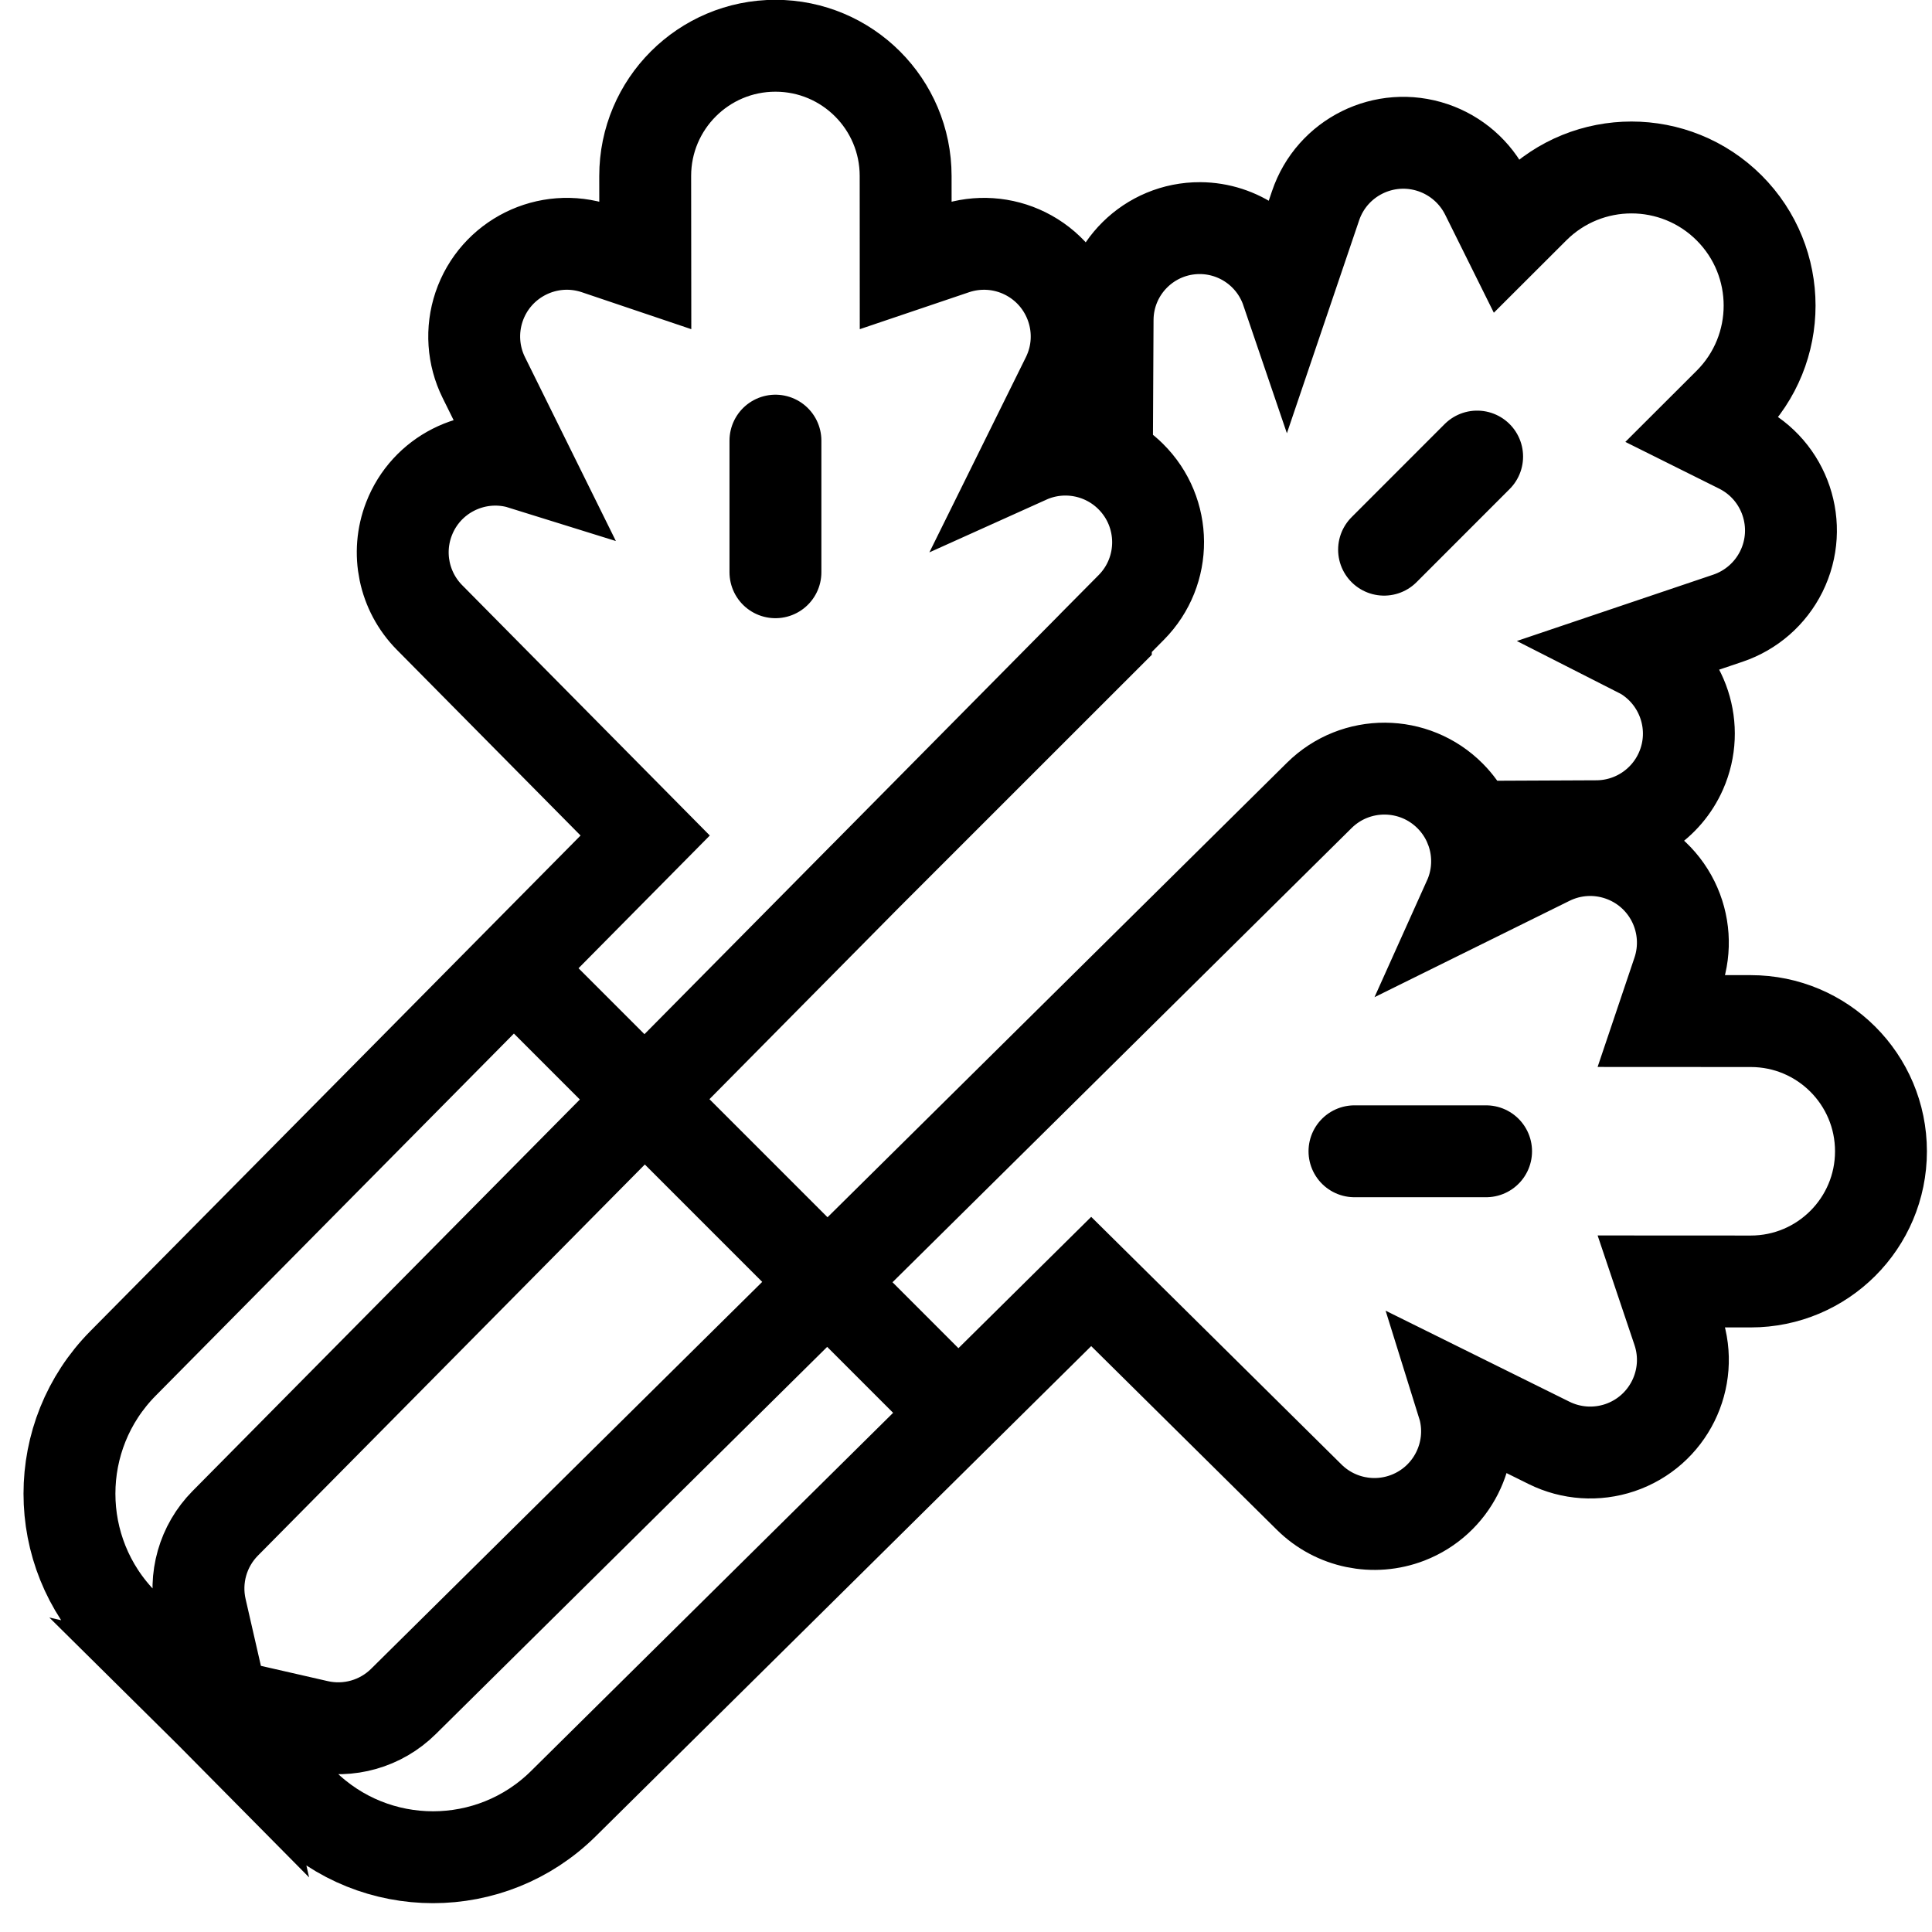 <svg width="41" height="41" viewBox="0 0 41 41" fill="none" xmlns="http://www.w3.org/2000/svg">
<path d="M30.778 16.895C30.966 17.085 31.11 17.308 31.205 17.546L33.884 17.534C34.66 17.53 35.36 17.07 35.673 16.361C36.08 15.438 35.72 14.372 34.871 13.873L34.698 13.785L36.67 13.119C37.163 12.952 37.57 12.597 37.802 12.13C38.284 11.157 37.887 9.978 36.914 9.495L36.141 9.11L36.695 8.557C37.84 7.413 37.84 5.557 36.695 4.412C35.55 3.268 33.695 3.268 32.55 4.412L31.972 4.989L31.542 4.123C31.31 3.656 30.903 3.301 30.41 3.134C29.381 2.786 28.265 3.338 27.918 4.367L27.308 6.165L27.293 6.121C27.011 5.356 26.284 4.846 25.469 4.841C24.39 4.836 23.511 5.706 23.505 6.785L23.49 9.749C23.672 9.84 23.843 9.961 23.993 10.11M30.778 16.895C30.014 16.123 28.769 16.116 27.997 16.88L8.561 36.108C8.083 36.581 7.396 36.777 6.74 36.627M30.778 16.895C31.35 17.473 31.506 18.344 31.173 19.084L32.875 18.243C33.849 17.762 35.028 18.16 35.51 19.134C35.74 19.6 35.777 20.14 35.61 20.633L35.261 21.668L37.154 21.669C38.68 21.669 39.917 22.906 39.917 24.432C39.917 25.958 38.68 27.195 37.154 27.195L35.261 27.194L35.61 28.231C35.957 29.26 35.404 30.375 34.375 30.722C33.882 30.888 33.342 30.852 32.875 30.621L31.013 29.699L31.07 29.882C31.318 30.835 30.818 31.843 29.878 32.208C29.155 32.488 28.335 32.318 27.784 31.773L23.157 27.195L11.955 38.277C10.423 39.792 7.956 39.792 6.424 38.277L4.162 36.038L6.74 36.627M6.74 36.627L4.723 36.166L4.261 34.148M4.261 34.148C4.111 33.492 4.307 32.805 4.78 32.327M4.261 34.148L4.849 36.726L2.611 34.464C1.095 32.931 1.095 30.465 2.611 28.933L13.692 17.731L9.115 13.104C8.57 12.553 8.399 11.733 8.68 11.01C9.044 10.07 10.053 9.57 11.005 9.818L11.188 9.875L10.267 8.012C10.036 7.546 10 7.006 10.166 6.513C10.513 5.484 11.628 4.931 12.657 5.277L13.694 5.627L13.692 3.734C13.692 2.208 14.93 0.971 16.456 0.971C17.982 0.971 19.219 2.208 19.219 3.734L19.22 5.627L20.255 5.277C20.748 5.111 21.287 5.147 21.754 5.378C22.727 5.86 23.126 7.039 22.645 8.012L21.803 9.715C22.544 9.381 23.415 9.538 23.993 10.11M4.78 32.327L18.306 18.653L23.468 13.492L23.468 13.435L24.008 12.89M4.78 32.327L24.008 12.89M24.008 12.89C24.772 12.118 24.765 10.874 23.993 10.11M31.347 9.689L29.372 11.665M16.456 9.351L16.456 12.144M11.584 21.233L19.874 29.524M31.537 24.432L28.744 24.432" stroke="black" stroke-width="1.95" stroke-linecap="round"/>
</svg>
